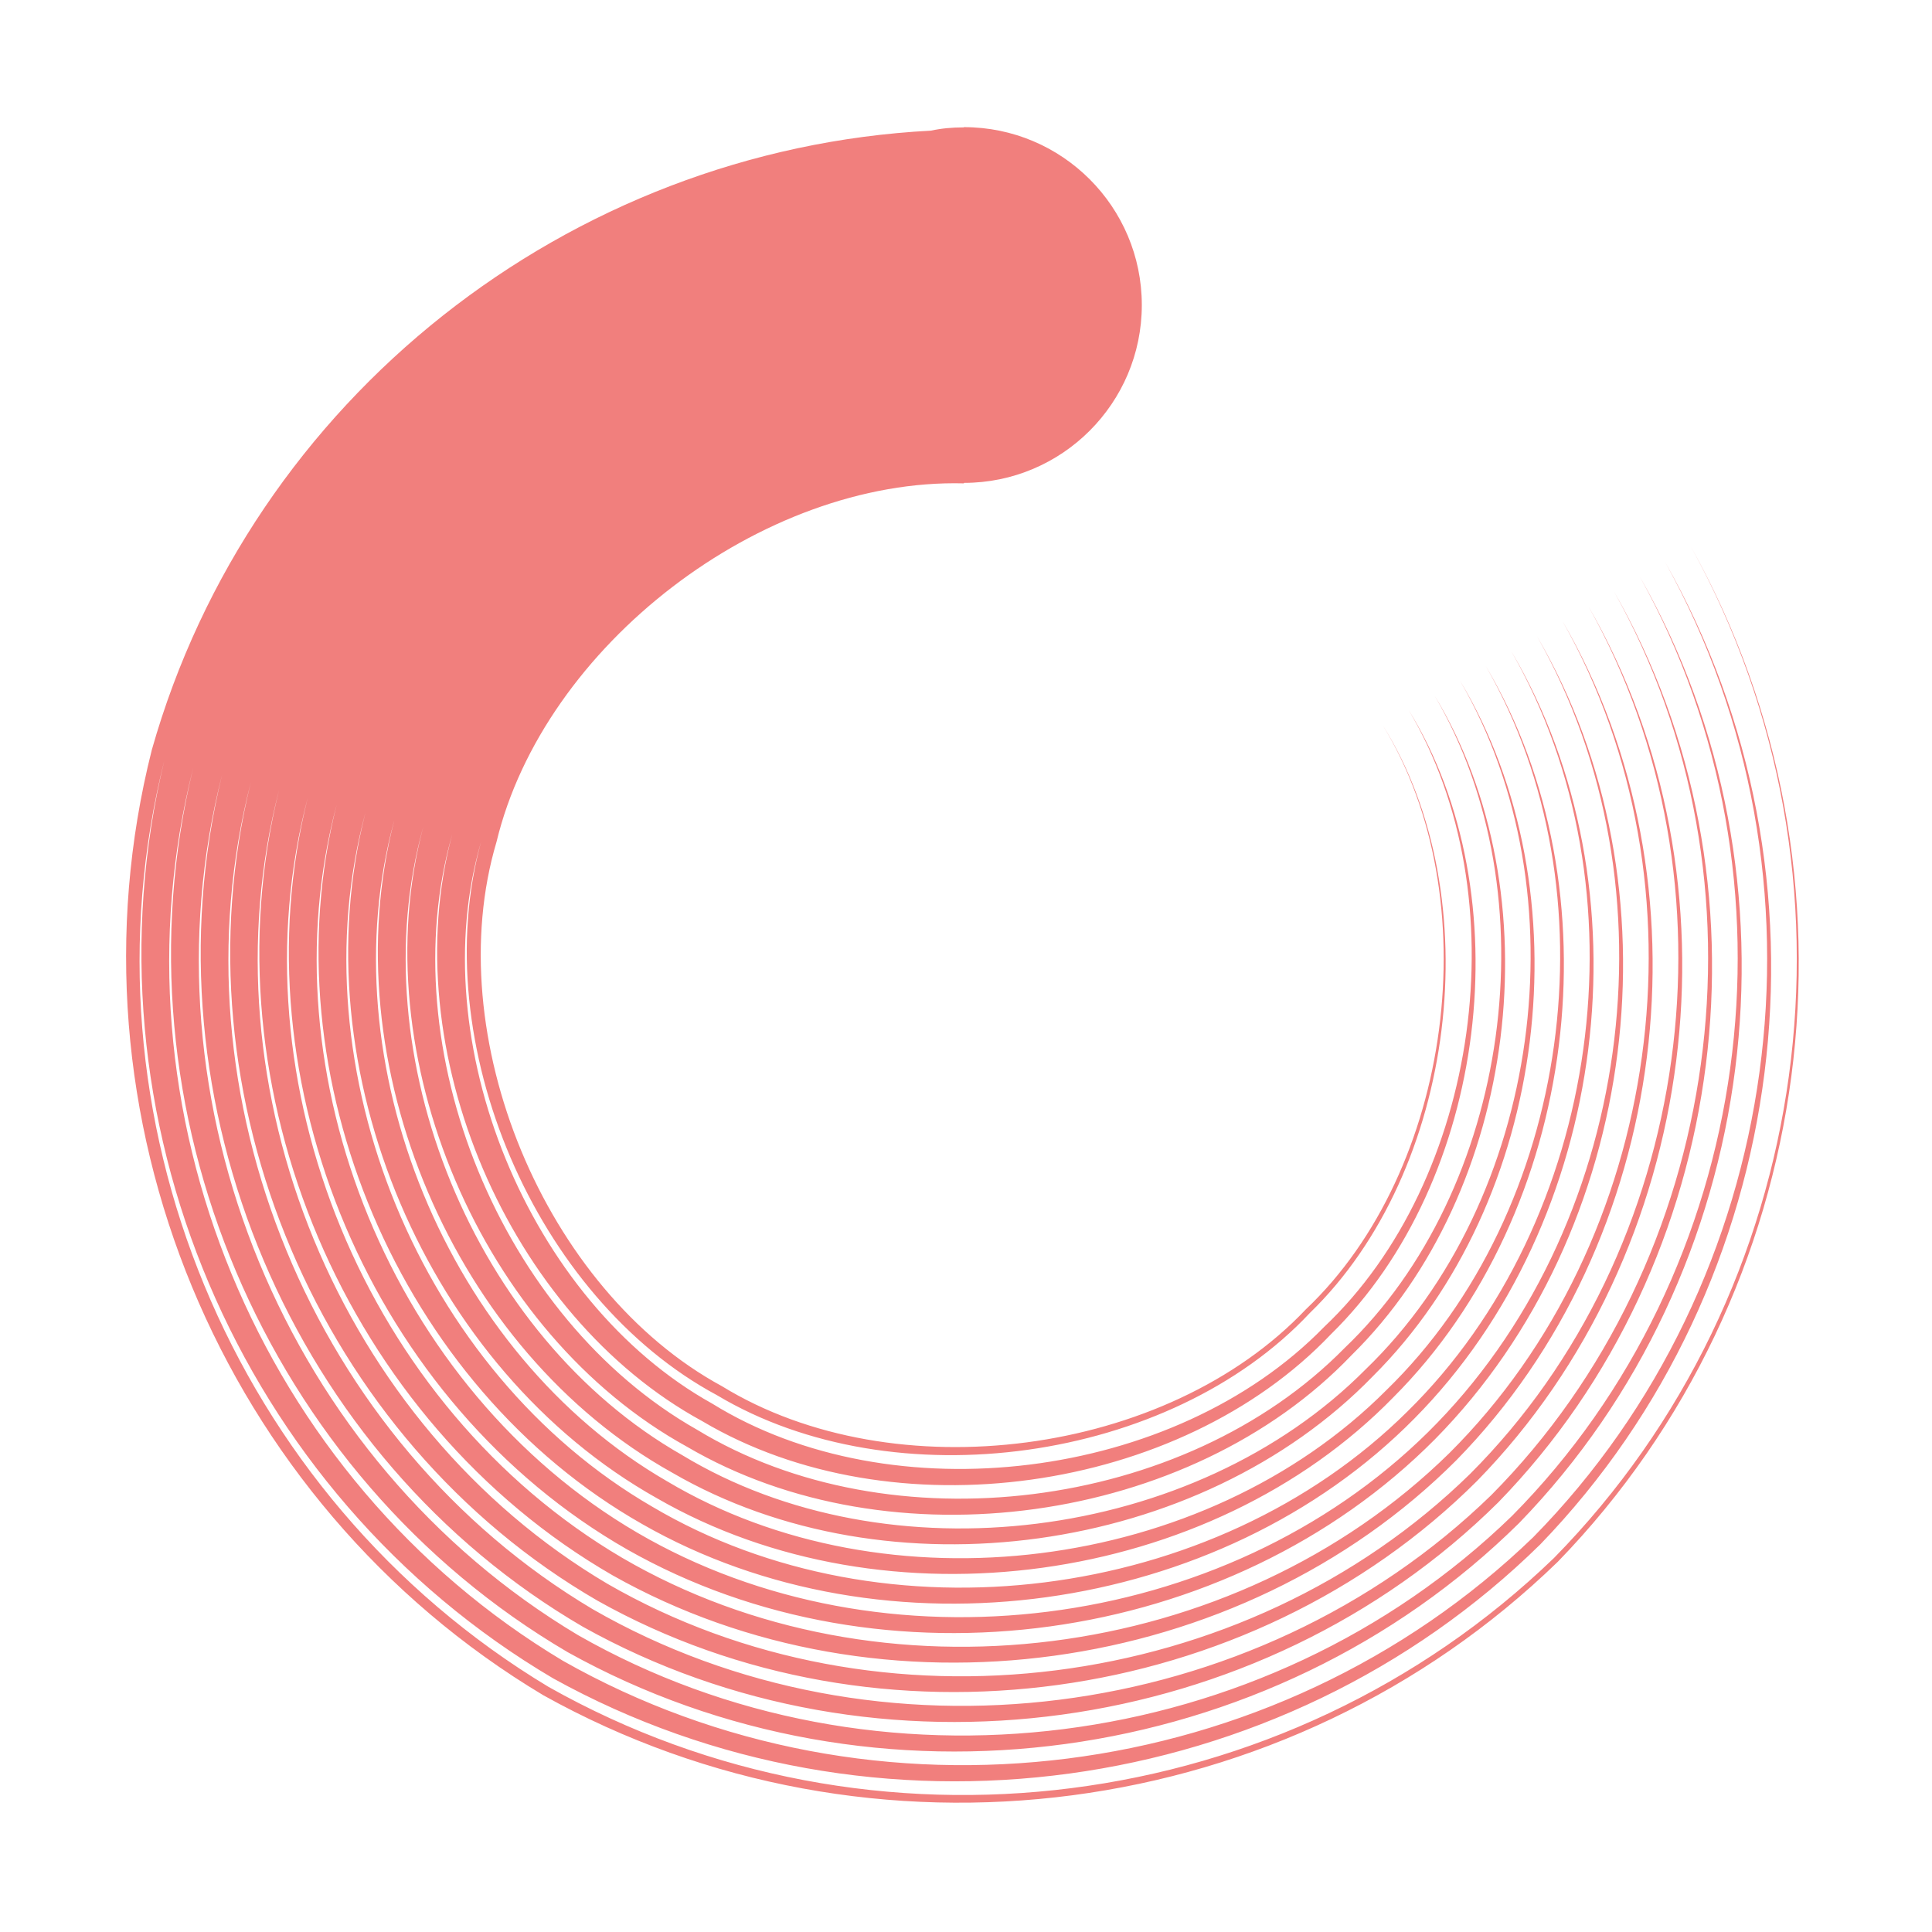 <?xml version="1.0" encoding="UTF-8" standalone="no"?>
<svg
   height="16px"
   viewBox="0 0 16 16"
   width="16px"
   version="1.1"
   id="svg1"
   sodipodi:docname="process-working-symbolic.svg"
   inkscape:version="1.3.2 (091e20ef0f, 2023-11-25)"
   xmlns:inkscape="http://www.inkscape.org/namespaces/inkscape"
   xmlns:sodipodi="http://sodipodi.sourceforge.net/DTD/sodipodi-0.dtd"
   xmlns="http://www.w3.org/2000/svg"
   xmlns:svg="http://www.w3.org/2000/svg">
  <defs
     id="defs1" />
  <sodipodi:namedview
     id="namedview1"
     pagecolor="#ffffff"
     bordercolor="#000000"
     borderopacity="0.25"
     inkscape:showpageshadow="2"
     inkscape:pageopacity="0.0"
     inkscape:pagecheckerboard="0"
     inkscape:deskcolor="#d1d1d1"
     inkscape:zoom="49.875"
     inkscape:cx="7.9899749"
     inkscape:cy="8"
     inkscape:window-width="1920"
     inkscape:window-height="1011"
     inkscape:window-x="0"
     inkscape:window-y="0"
     inkscape:window-maximized="1"
     inkscape:current-layer="svg1" />
  <path
     d="m 7.98 1.055 c -0.094 0 -0.184 0.008 -0.27 0.027 c -3 0.156 -5.629 2.219 -6.453 5.129 c -0.762 3.016 0.57 6.23 3.242 7.828 c 2.719 1.516 6.168 1.062 8.402 -1.105 c 2.168 -2.234 2.621 -5.684 1.105 -8.402 c 1.504 2.727 1.031 6.164 -1.137 8.371 c -2.227 2.148 -5.652 2.578 -8.328 1.066 c -2.621 -1.578 -3.918 -4.734 -3.18 -7.672 c -0.711 2.945 0.621 6.07 3.219 7.602 c 2.652 1.469 6.027 1.004 8.176 -1.109 c 2.094 -2.168 2.512 -5.531 1.035 -8.133 c 1.453 2.617 0.992 5.953 -1.094 8.074 c -2.141 2.066 -5.465 2.48 -8.035 1.023 c -2.52 -1.508 -3.777 -4.57 -3.062 -7.395 c -0.688 2.828 0.602 5.859 3.102 7.324 c 2.547 1.418 5.82 0.965 7.879 -1.07 c 2.016 -2.078 2.422 -5.34 1 -7.836 c 1.398 2.512 0.949 5.75 -1.059 7.777 c -2.047 1.988 -5.277 2.391 -7.734 0.988 c -2.422 -1.445 -3.641 -4.418 -2.949 -7.125 c -0.664 2.715 0.586 5.656 2.988 7.055 c 2.438 1.363 5.613 0.922 7.582 -1.031 c 1.934 -1.988 2.328 -5.152 0.957 -7.543 c 1.348 2.402 0.91 5.543 -1.016 7.484 c -1.961 1.906 -5.09 2.297 -7.441 0.945 c -2.32 -1.379 -3.5 -4.258 -2.832 -6.848 c -0.641 2.598 0.57 5.445 2.871 6.777 c 2.332 1.309 5.406 0.883 7.285 -0.992 c 1.855 -1.898 2.234 -4.965 0.922 -7.242 c 1.289 2.293 0.867 5.336 -0.98 7.184 c -1.867 1.828 -4.898 2.207 -7.145 0.91 c -2.219 -1.312 -3.359 -4.102 -2.719 -6.574 c -0.617 2.48 0.559 5.234 2.762 6.504 c 2.223 1.254 5.199 0.84 6.988 -0.953 c 1.773 -1.809 2.141 -4.777 0.879 -6.949 c 1.238 2.188 0.828 5.133 -0.938 6.891 c -1.777 1.746 -4.711 2.113 -6.848 0.867 c -2.121 -1.246 -3.227 -3.941 -2.605 -6.297 c -0.594 2.363 0.543 5.027 2.645 6.227 c 2.117 1.203 4.992 0.801 6.691 -0.914 c 1.695 -1.719 2.051 -4.586 0.844 -6.648 c 1.184 2.078 0.785 4.922 -0.902 6.59 s -4.52 2.02 -6.551 0.832 c -2.02 -1.18 -3.086 -3.789 -2.488 -6.027 c -0.57 2.246 0.527 4.82 2.531 5.957 c 2.008 1.148 4.785 0.758 6.395 -0.875 c 1.613 -1.629 1.957 -4.398 0.801 -6.355 c 1.133 1.973 0.746 4.719 -0.859 6.297 c -1.598 1.586 -4.332 1.926 -6.254 0.789 c -1.922 -1.113 -2.949 -3.629 -2.375 -5.75 c -0.547 2.129 0.512 4.613 2.414 5.68 c 1.898 1.094 4.582 0.719 6.098 -0.836 c 1.535 -1.535 1.863 -4.207 0.766 -6.055 c 1.074 1.863 0.707 4.508 -0.824 5.996 c -1.508 1.512 -4.141 1.836 -5.957 0.754 c -1.82 -1.051 -2.809 -3.473 -2.258 -5.477 c -0.523 2.012 0.496 4.402 2.301 5.406 c 1.789 1.039 4.371 0.676 5.801 -0.797 c 1.457 -1.449 1.77 -4.02 0.723 -5.762 c 1.023 1.758 0.668 4.305 -0.781 5.703 c -1.418 1.43 -3.957 1.742 -5.66 0.711 c -1.723 -0.98 -2.672 -3.312 -2.145 -5.203 c -0.504 1.895 0.484 4.199 2.184 5.133 c 1.684 0.988 4.168 0.641 5.504 -0.758 c 1.379 -1.355 1.68 -3.828 0.688 -5.461 c 0.969 1.648 0.625 4.094 -0.746 5.402 c -1.328 1.352 -3.766 1.648 -5.363 0.676 c -1.621 -0.918 -2.535 -3.156 -2.027 -4.93 c -0.48 1.781 0.469 3.988 2.07 4.859 c 1.574 0.934 3.957 0.598 5.207 -0.719 c 1.297 -1.27 1.586 -3.641 0.645 -5.168 c 0.918 1.543 0.586 3.891 -0.703 5.109 c -1.238 1.27 -3.578 1.555 -5.066 0.633 c -1.523 -0.848 -2.398 -3 -1.914 -4.652 c -0.457 1.66 0.453 3.777 1.953 4.582 c 1.469 0.879 3.754 0.555 4.91 -0.68 c 1.215 -1.176 1.492 -3.449 0.605 -4.867 c 0.875 1.426 0.578 3.684 -0.637 4.836 c -1.148 1.215 -3.41 1.512 -4.836 0.637 c -1.469 -0.797 -2.344 -2.906 -1.867 -4.508 c 0.391 -1.625 2.199 -3.012 3.871 -2.969 v -0.004 c 0.812 0 1.473 -0.66 1.473 -1.473 s -0.66 -1.473 -1.473 -1.473 z m 0 0"
     fill="#2e3436"
     id="path1"
     style="fill:#f17f7d;fill-opacity:1" />
</svg>
